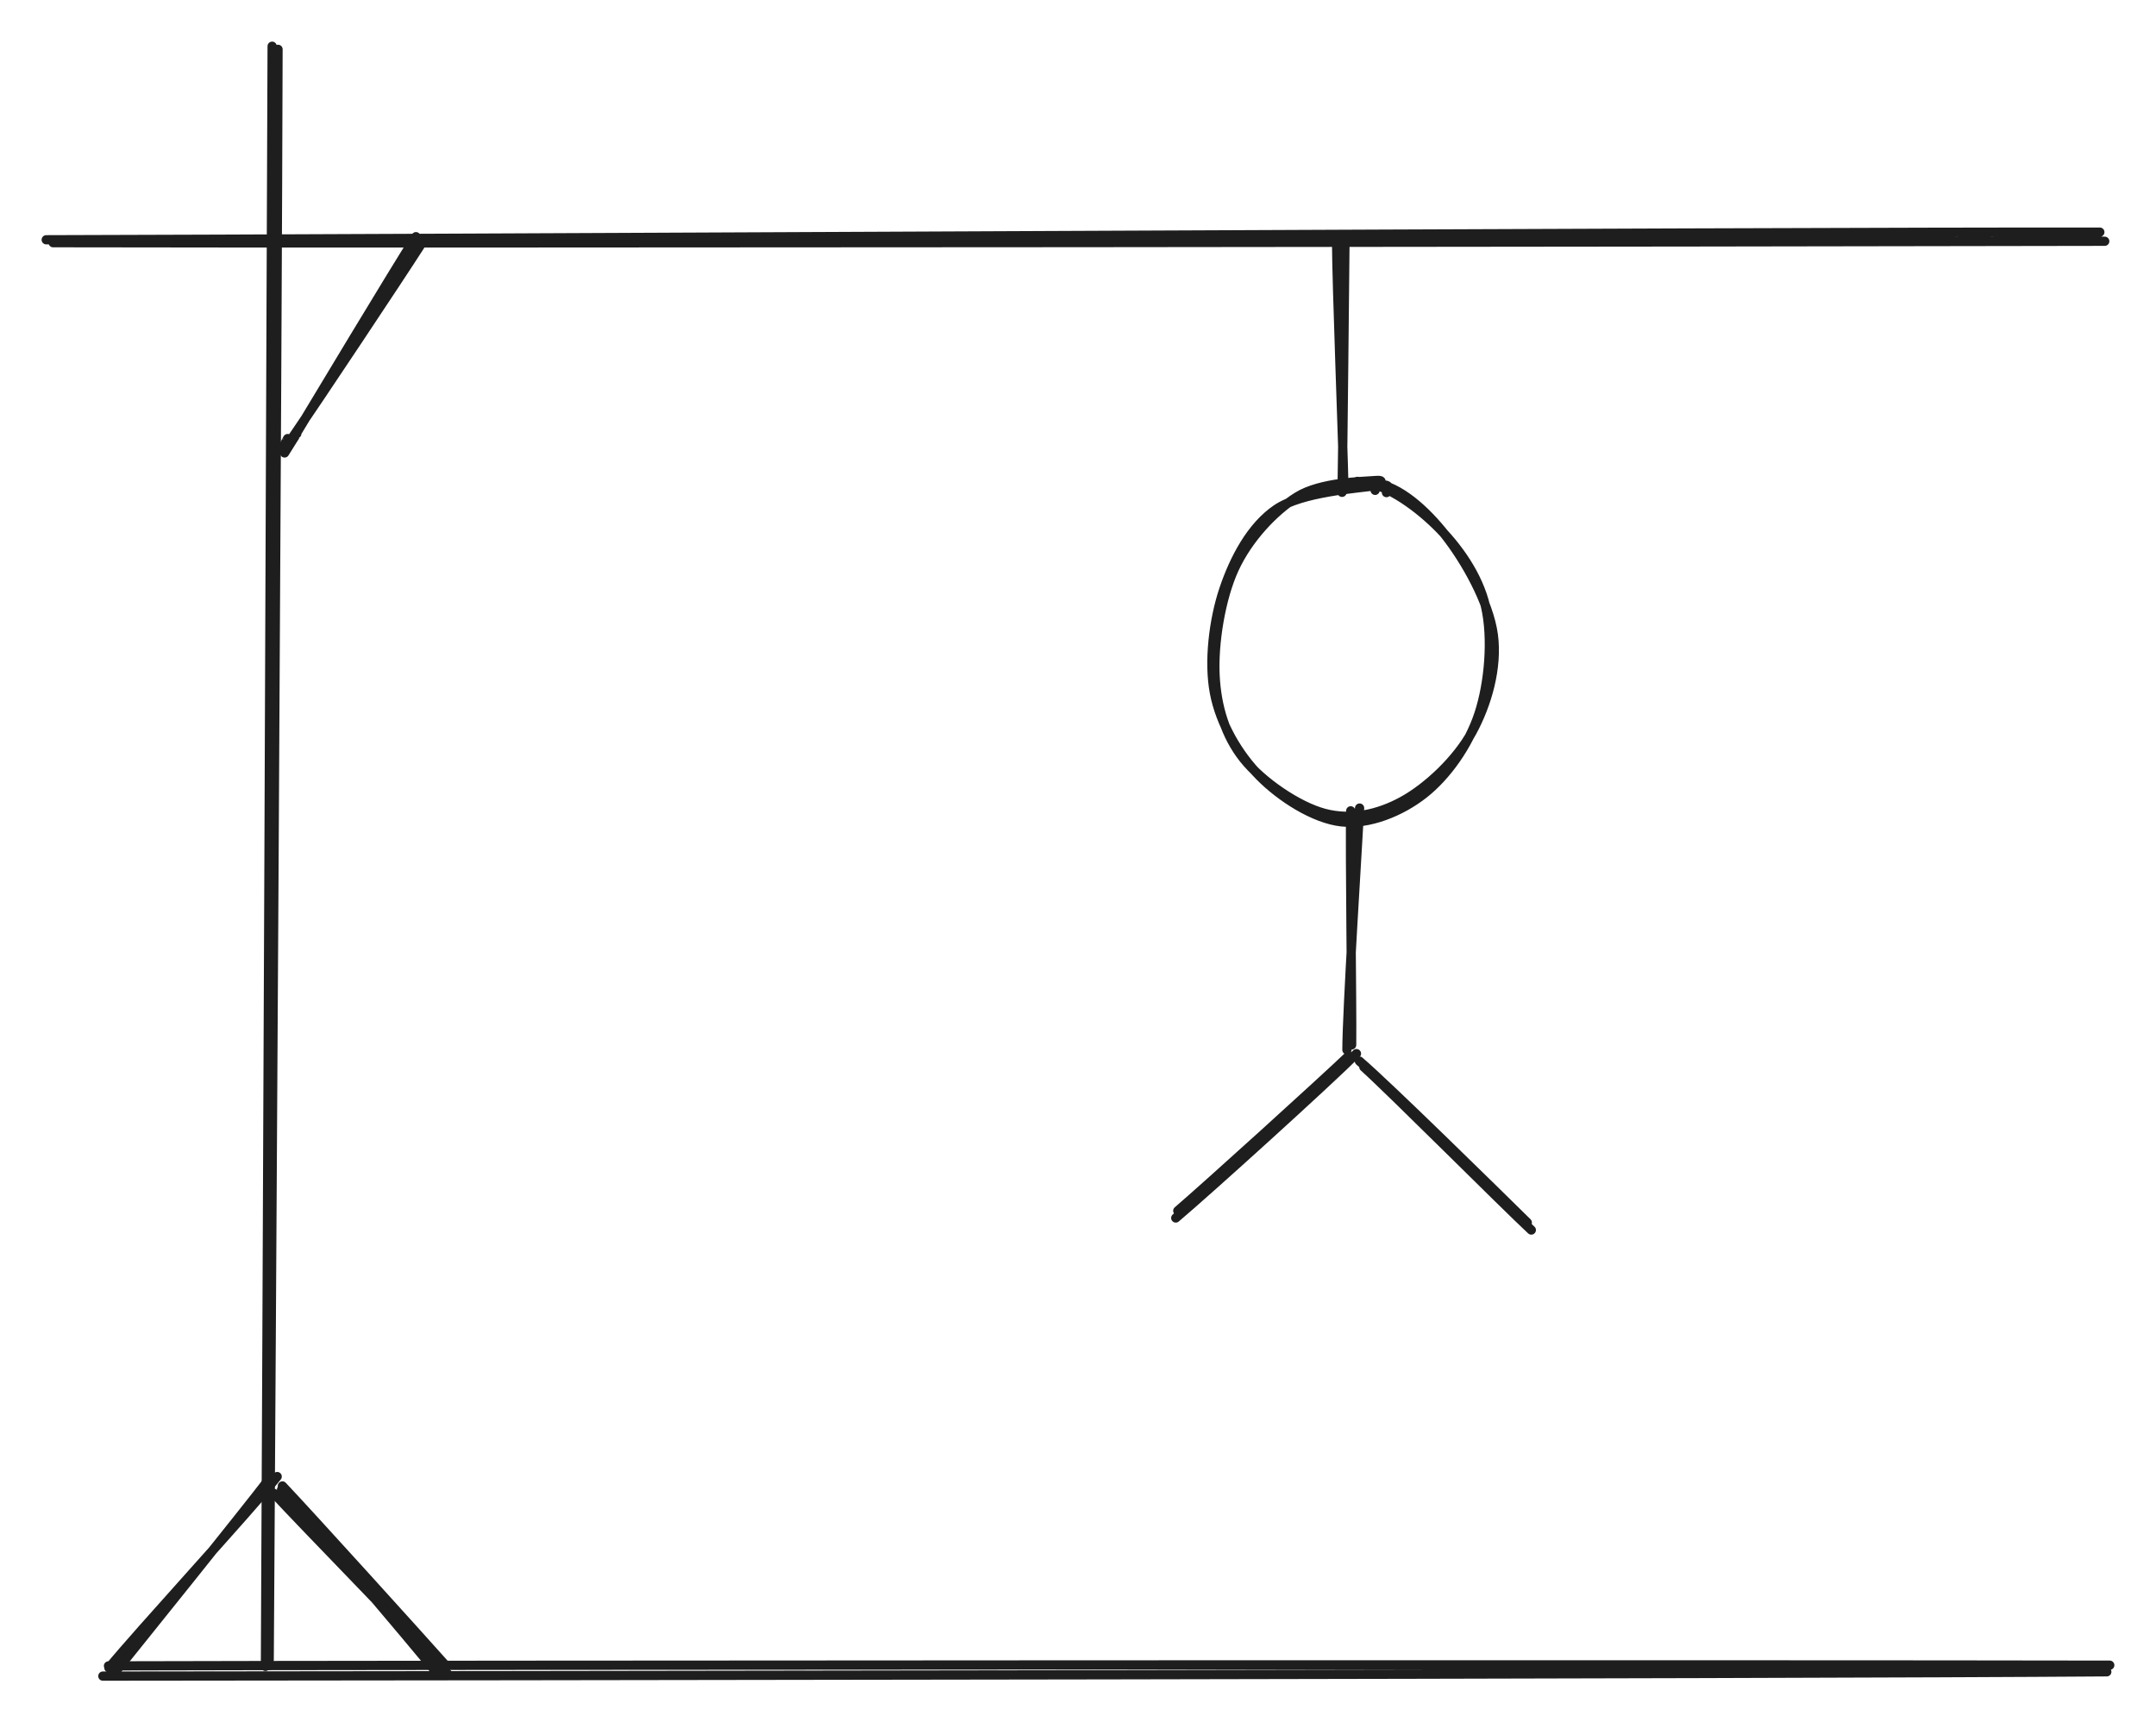 <svg version="1.1" xmlns="http://www.w3.org/2000/svg" viewBox="0 0 466.307 372.559" width="932.614" height="745.118">
  <!-- svg-source:excalidraw -->
  
  <defs>
    <style class="style-fonts">
      
    </style>
    
  </defs>
  <rect x="0" y="0" width="466.307" height="372.559" fill="#ffffff"></rect><g stroke-linecap="round"><g transform="translate(59.781 9.95) rotate(0 -0.912 174.689)"><path d="M0.35 0.72 C0.23 58.94, -1.18 290.9, -1.56 349.11 M-0.92 0.05 C-1.11 58.46, -2.06 292.52, -2.37 350.51" stroke="#1e1e1e" stroke-width="2" fill="none"></path></g></g><mask></mask><g stroke-linecap="round"><g transform="translate(22.995 361.118) rotate(0 216.365 -0.355)"><path d="M0.47 -0.77 C72.85 -0.98, 361.29 -1.07, 433.31 -0.92 M-0.75 1.44 C71.61 1.38, 360.59 1.05, 432.67 0.51" stroke="#1e1e1e" stroke-width="2" fill="none"></path></g></g><mask></mask><g stroke-linecap="round"><g transform="translate(60.304 322.575) rotate(0 17.473 19.611)"><path d="M-1.06 0.46 C4.92 6.96, 29.03 31.65, 34.94 38.1 M0.59 -0.34 C6.48 6.34, 28.53 32.24, 33.98 39.04" stroke="#1e1e1e" stroke-width="2" fill="none"></path></g></g><mask></mask><g stroke-linecap="round"><g transform="translate(59.312 318.665) rotate(0 -17.779 21.557)"><path d="M-1.02 1.17 C-6.69 8.59, -29.47 36.86, -35.06 43.85 M0.64 0.73 C-5.06 7.87, -29.83 34.83, -35.75 42.11" stroke="#1e1e1e" stroke-width="2" fill="none"></path></g></g><mask></mask><g stroke-linecap="round"><g transform="translate(61.048 322.506) rotate(0 17.473 19.611)"><path d="M0.98 -0.02 C6.95 6.58, 30.14 33.04, 35.94 39.77 M0.03 -1.08 C5.93 5.14, 29.61 31.31, 35.51 37.94" stroke="#1e1e1e" stroke-width="2" fill="none"></path></g></g><mask></mask><g stroke-linecap="round"><g transform="translate(11.558 51.696) rotate(0 221.934 0.096)"><path d="M-0.07 0.8 C74.03 0.98, 369.86 0.66, 443.66 0.49 M-1.56 0.17 C72.43 0.02, 368.17 -1.59, 442.6 -1.48" stroke="#1e1e1e" stroke-width="2" fill="none"></path></g></g><mask></mask><g stroke-linecap="round"><g transform="translate(62.625 94.899) rotate(0 14.184 -21.139)"><path d="M-0.41 -0.03 C-0.4 -0.14, -3.73 6.08, 1.04 -0.86 C5.81 -7.8, 23.82 -34.84, 28.19 -41.67 M1.57 -1.09 C1.44 -1.05, -3.66 7.33, 0.64 0.23 C4.93 -6.88, 22.95 -36.91, 27.34 -43.7" stroke="#1e1e1e" stroke-width="2" fill="none"></path></g></g><mask></mask><g stroke-linecap="round"><g transform="translate(289.801 52.505) rotate(0 -0.098 26.205)"><path d="M-0.72 -0.21 C-0.7 8.73, 0.67 43.65, 0.85 52.44 M1.1 -1.36 C1 7.88, 0.66 44.79, 0.46 53.99" stroke="#1e1e1e" stroke-width="2" fill="none"></path></g></g><mask></mask><g stroke-linecap="round" transform="translate(262.437 104.473) rotate(0 29.641 36.32)"><path d="M31.08 -0.34 C36.55 -0.3, 43.48 4.58, 48.11 9.1 C52.75 13.62, 57.33 19.99, 58.88 26.8 C60.43 33.61, 59.65 43.22, 57.42 49.97 C55.19 56.71, 50.46 63.37, 45.51 67.26 C40.56 71.15, 33.65 73.95, 27.72 73.3 C21.8 72.66, 14.56 68.03, 9.98 63.38 C5.4 58.73, 1.51 52.15, 0.23 45.42 C-1.06 38.69, 0.04 29.61, 2.27 22.98 C4.5 16.36, 8.16 9.4, 13.63 5.67 C19.1 1.94, 31.14 1.18, 35.1 0.58 C39.07 -0.02, 37.62 1.34, 37.43 2.08 M34.79 0.02 C40.25 0.74, 45.91 5.86, 50.2 11.33 C54.49 16.8, 59.58 25.75, 60.54 32.84 C61.49 39.93, 59.19 47.9, 55.93 53.88 C52.67 59.87, 46.29 65.85, 40.97 68.78 C35.65 71.71, 29.76 72.98, 24.02 71.46 C18.28 69.94, 10.5 64.62, 6.55 59.65 C2.61 54.67, 0.7 48.47, 0.36 41.62 C0.02 34.77, 1.56 24.99, 4.52 18.56 C7.48 12.12, 13.02 6.16, 18.12 2.98 C23.21 -0.2, 32.29 -0.3, 35.1 -0.53 C37.91 -0.76, 34.82 0.68, 34.98 1.59" stroke="#1e1e1e" stroke-width="2" fill="none"></path></g><g stroke-linecap="round"><g transform="translate(292.677 174.533) rotate(0 -0.098 26.205)"><path d="M-0.54 0.86 C-0.75 9.49, -0.23 43.07, -0.34 51.5 M1.38 0.26 C0.91 9.05, -1.33 43.9, -1.36 52.56" stroke="#1e1e1e" stroke-width="2" fill="none"></path></g></g><mask></mask><g stroke-linecap="round"><g transform="translate(292.648 227.419) rotate(0 -19.445 17.236)"><path d="M-0.96 1.01 C-7.12 6.88, -31.48 28.96, -37.91 34.49 M0.73 0.49 C-5.41 6.63, -31.44 30.22, -38.35 36.04" stroke="#1e1e1e" stroke-width="2" fill="none"></path></g></g><mask></mask><g stroke-linecap="round"><g transform="translate(294.047 231.227) rotate(0 18.504 16.936)"><path d="M0.93 -0.43 C7.19 5.22, 31.08 29.2, 37.15 34.84 M-0.03 -1.7 C6.1 3.54, 30.15 27.19, 36.28 33.23" stroke="#1e1e1e" stroke-width="2" fill="none"></path></g></g><mask></mask></svg>